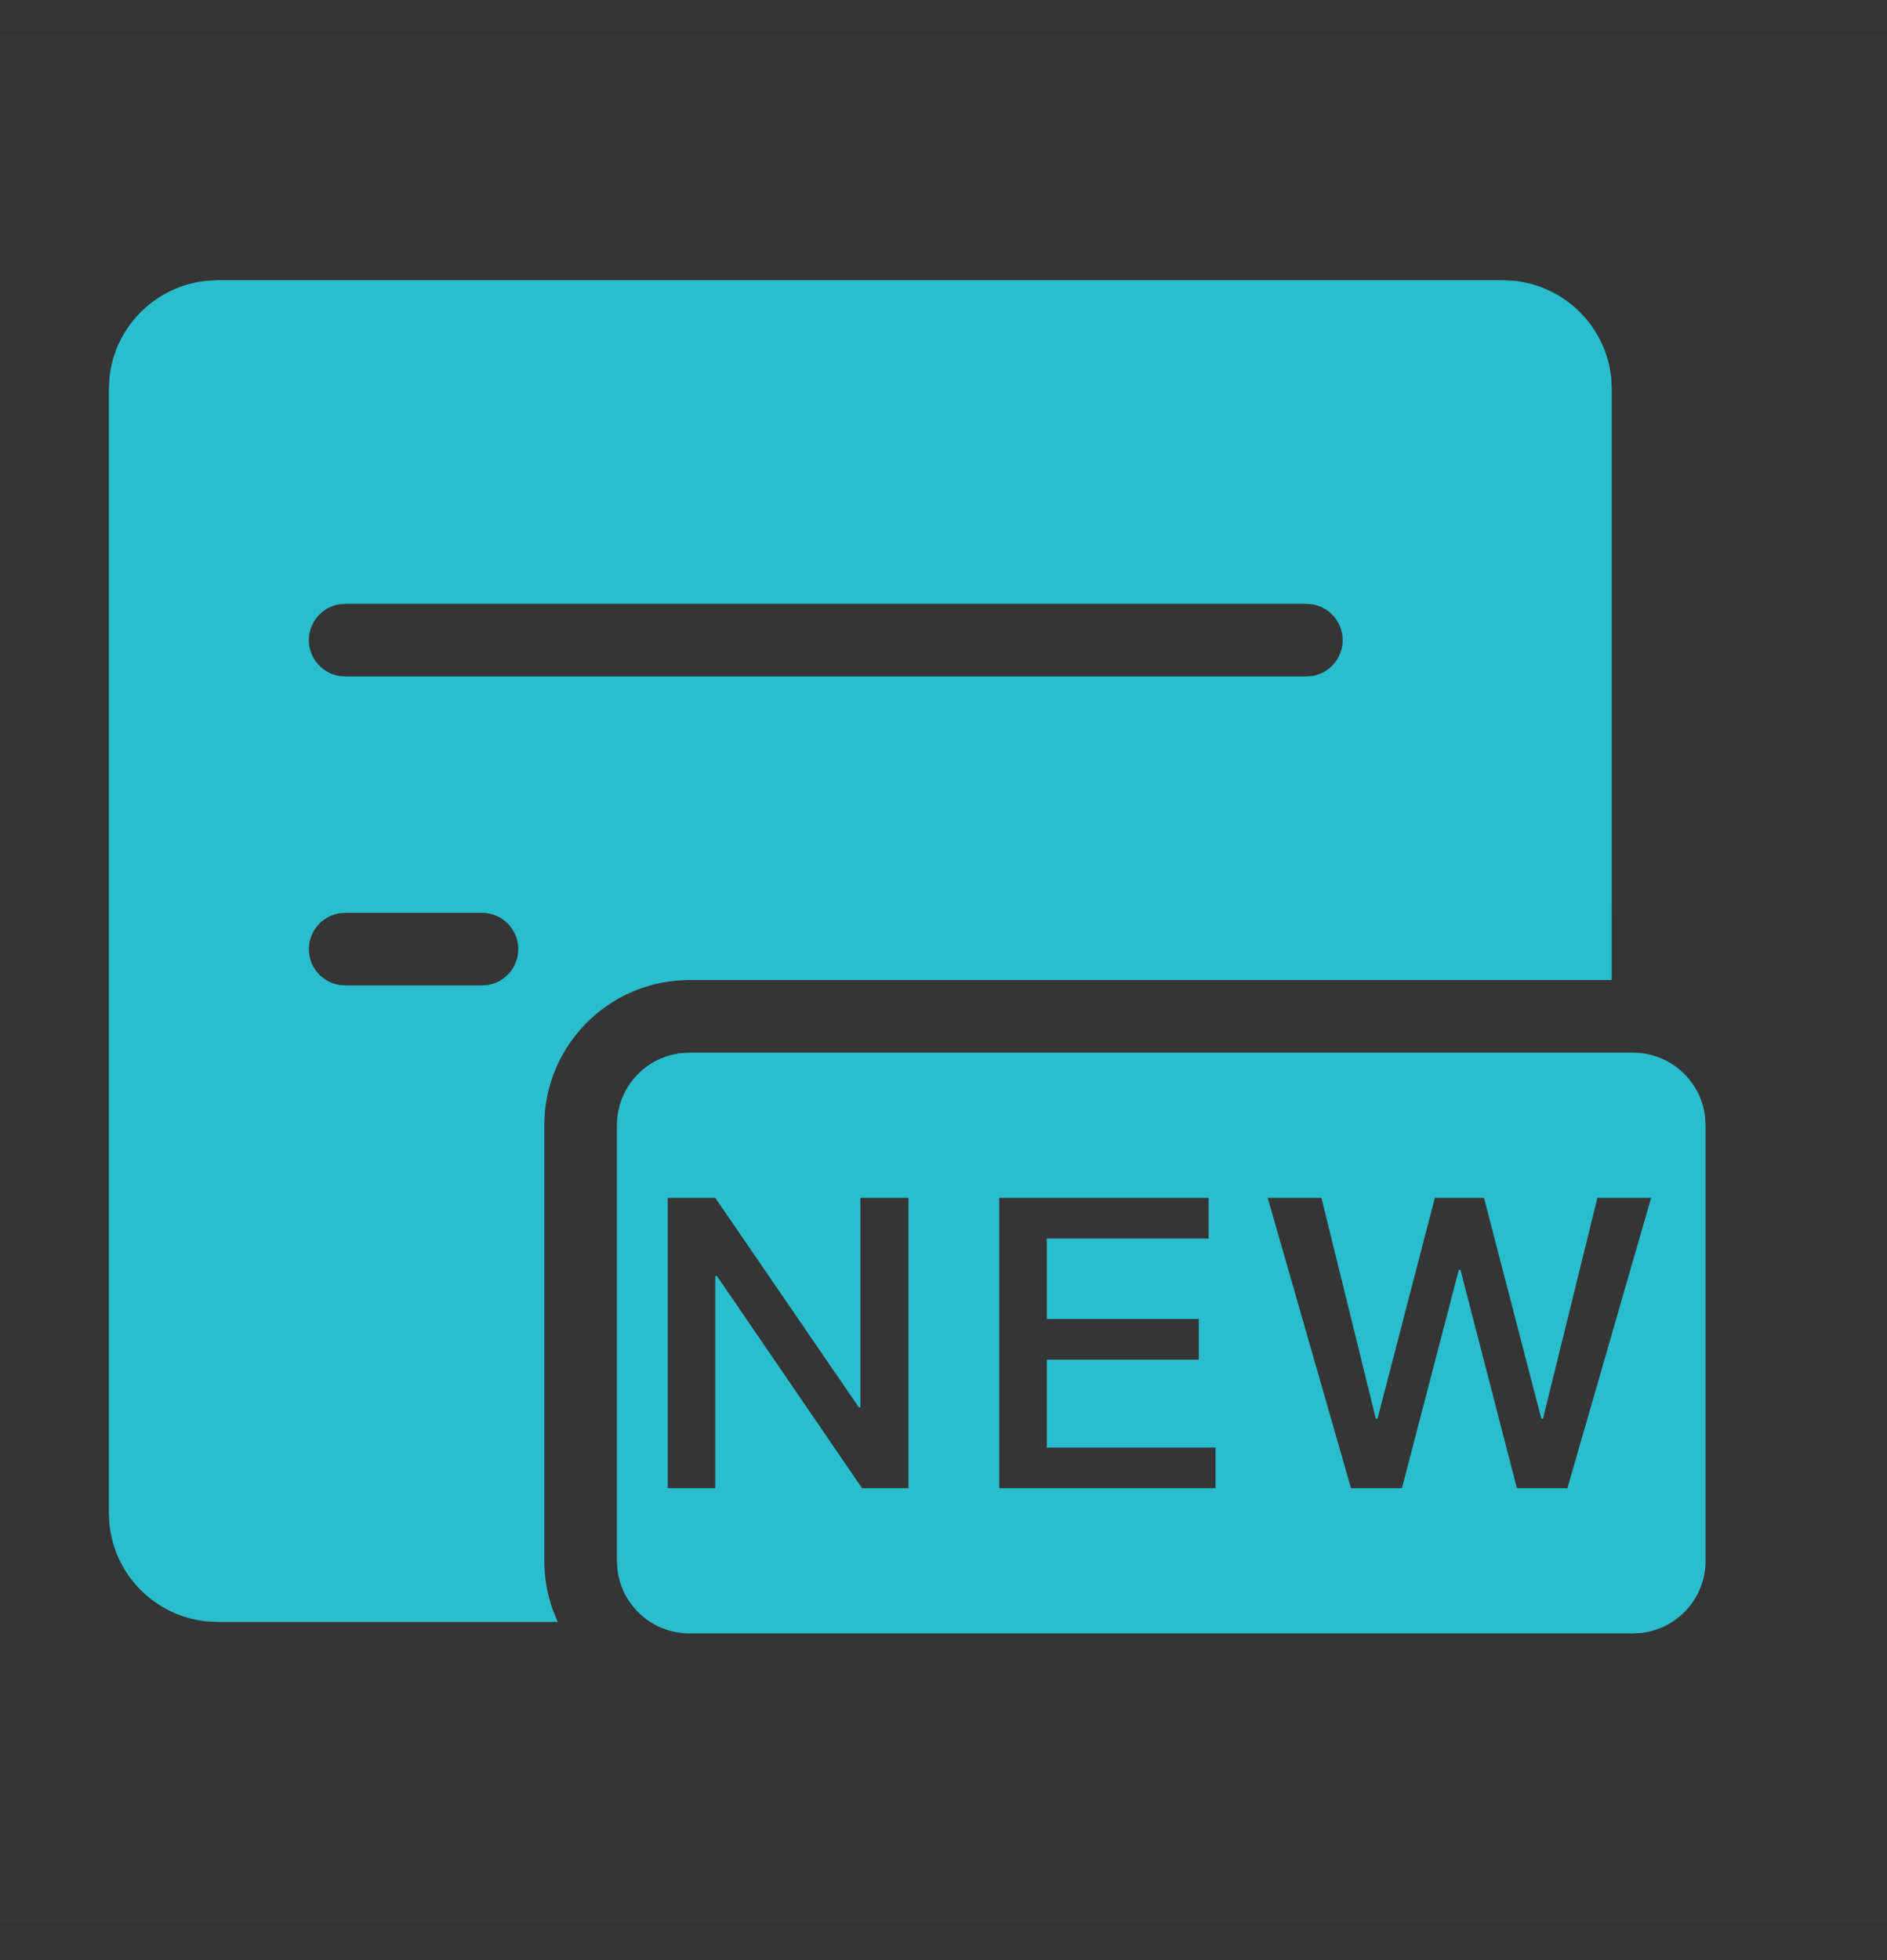 <?xml version="1.0" encoding="UTF-8"?>
<svg width="26px" height="27px" viewBox="0 0 26 27" version="1.1" xmlns="http://www.w3.org/2000/svg" xmlns:xlink="http://www.w3.org/1999/xlink">
    <rect x="0" y="0" width="26" height="27" fill="#333333" stroke="none"/>
    <!-- Generator: Sketch 59 (86127) - https://sketch.com -->
    <title>icon/newversion@2x</title>
    <desc>Created with Sketch.</desc>
    <g id="客户端" stroke="none" stroke-width="1" fill="none" fill-rule="evenodd">
        <g id="画板" transform="translate(-430, -48)">
            <g id="编组-22备份" transform="translate(406, 32)">
                <g id="编组-6" transform="translate(24, 16)">
                    <g id="icon/newversion" transform="translate(0, 0.5)">
                        <rect id="矩形" fill-opacity="0.01" fill="#FFFFFF" x="0" y="9.69890834e-14" width="26" height="26"></rect>
                        <path d="M9.5,14 L22.5,14 C23.013,14 23.436,14.386 23.493,14.883 L23.5,15 L23.5,21 C23.5,21.513 23.114,21.936 22.617,21.993 L22.5,22 L9.5,22 C8.987,22 8.564,21.614 8.507,21.117 L8.5,21 L8.5,15 C8.5,14.487 8.886,14.064 9.383,14.007 L9.5,14 L22.5,14 Z M20.708,3.36 L20.852,3.367 C21.565,3.435 22.133,4.002 22.201,4.715 L22.208,4.86 L22.207,13 L9.5,13 C8.446,13 7.582,13.816 7.505,14.851 L7.5,15 L7.5,21 C7.5,21.241 7.543,21.471 7.62,21.685 L7.685,21.842 L3,21.842 L2.856,21.835 C2.142,21.767 1.575,21.2 1.507,20.487 L1.5,20.342 L1.5,4.86 L1.507,4.715 C1.575,4.002 2.142,3.435 2.856,3.367 L3,3.36 L20.708,3.36 Z M9.855,16 L9.2,16 L9.2,20 L9.855,20 L9.855,17.076 L9.878,17.076 L11.878,20 L12.517,20 L12.517,16 L11.855,16 L11.855,18.885 L11.833,18.885 L9.855,16 Z M16.653,16 L13.768,16 L13.768,20 L16.748,20 L16.748,19.44 L14.423,19.44 L14.423,18.23 L16.518,18.23 L16.518,17.669 L14.423,17.669 L14.423,16.56 L16.653,16.56 L16.653,16 Z M18.207,16 L17.467,16 L18.615,20 L19.316,20 L20.1,16.992 L20.123,16.992 L20.901,20 L21.596,20 L22.75,16 L22.01,16 L21.26,19.042 L21.237,19.042 L20.447,16 L19.77,16 L18.98,19.042 L18.957,19.042 L18.207,16 Z M6.641,12.074 L4.756,12.074 L4.666,12.082 C4.433,12.125 4.256,12.329 4.256,12.574 C4.256,12.82 4.433,13.024 4.666,13.066 L4.756,13.074 L6.641,13.074 L6.731,13.066 C6.964,13.024 7.141,12.82 7.141,12.574 C7.141,12.298 6.917,12.074 6.641,12.074 Z M18,7.818 L4.756,7.818 L4.666,7.826 C4.433,7.868 4.256,8.072 4.256,8.318 C4.256,8.563 4.433,8.768 4.666,8.81 L4.756,8.818 L18,8.818 L18.09,8.81 C18.323,8.768 18.5,8.563 18.5,8.318 C18.5,8.042 18.276,7.818 18,7.818 Z" id="形状结合" fill="#29BDCD"></path>
                    </g>
                </g>
            </g>
        </g>
    </g>
</svg>